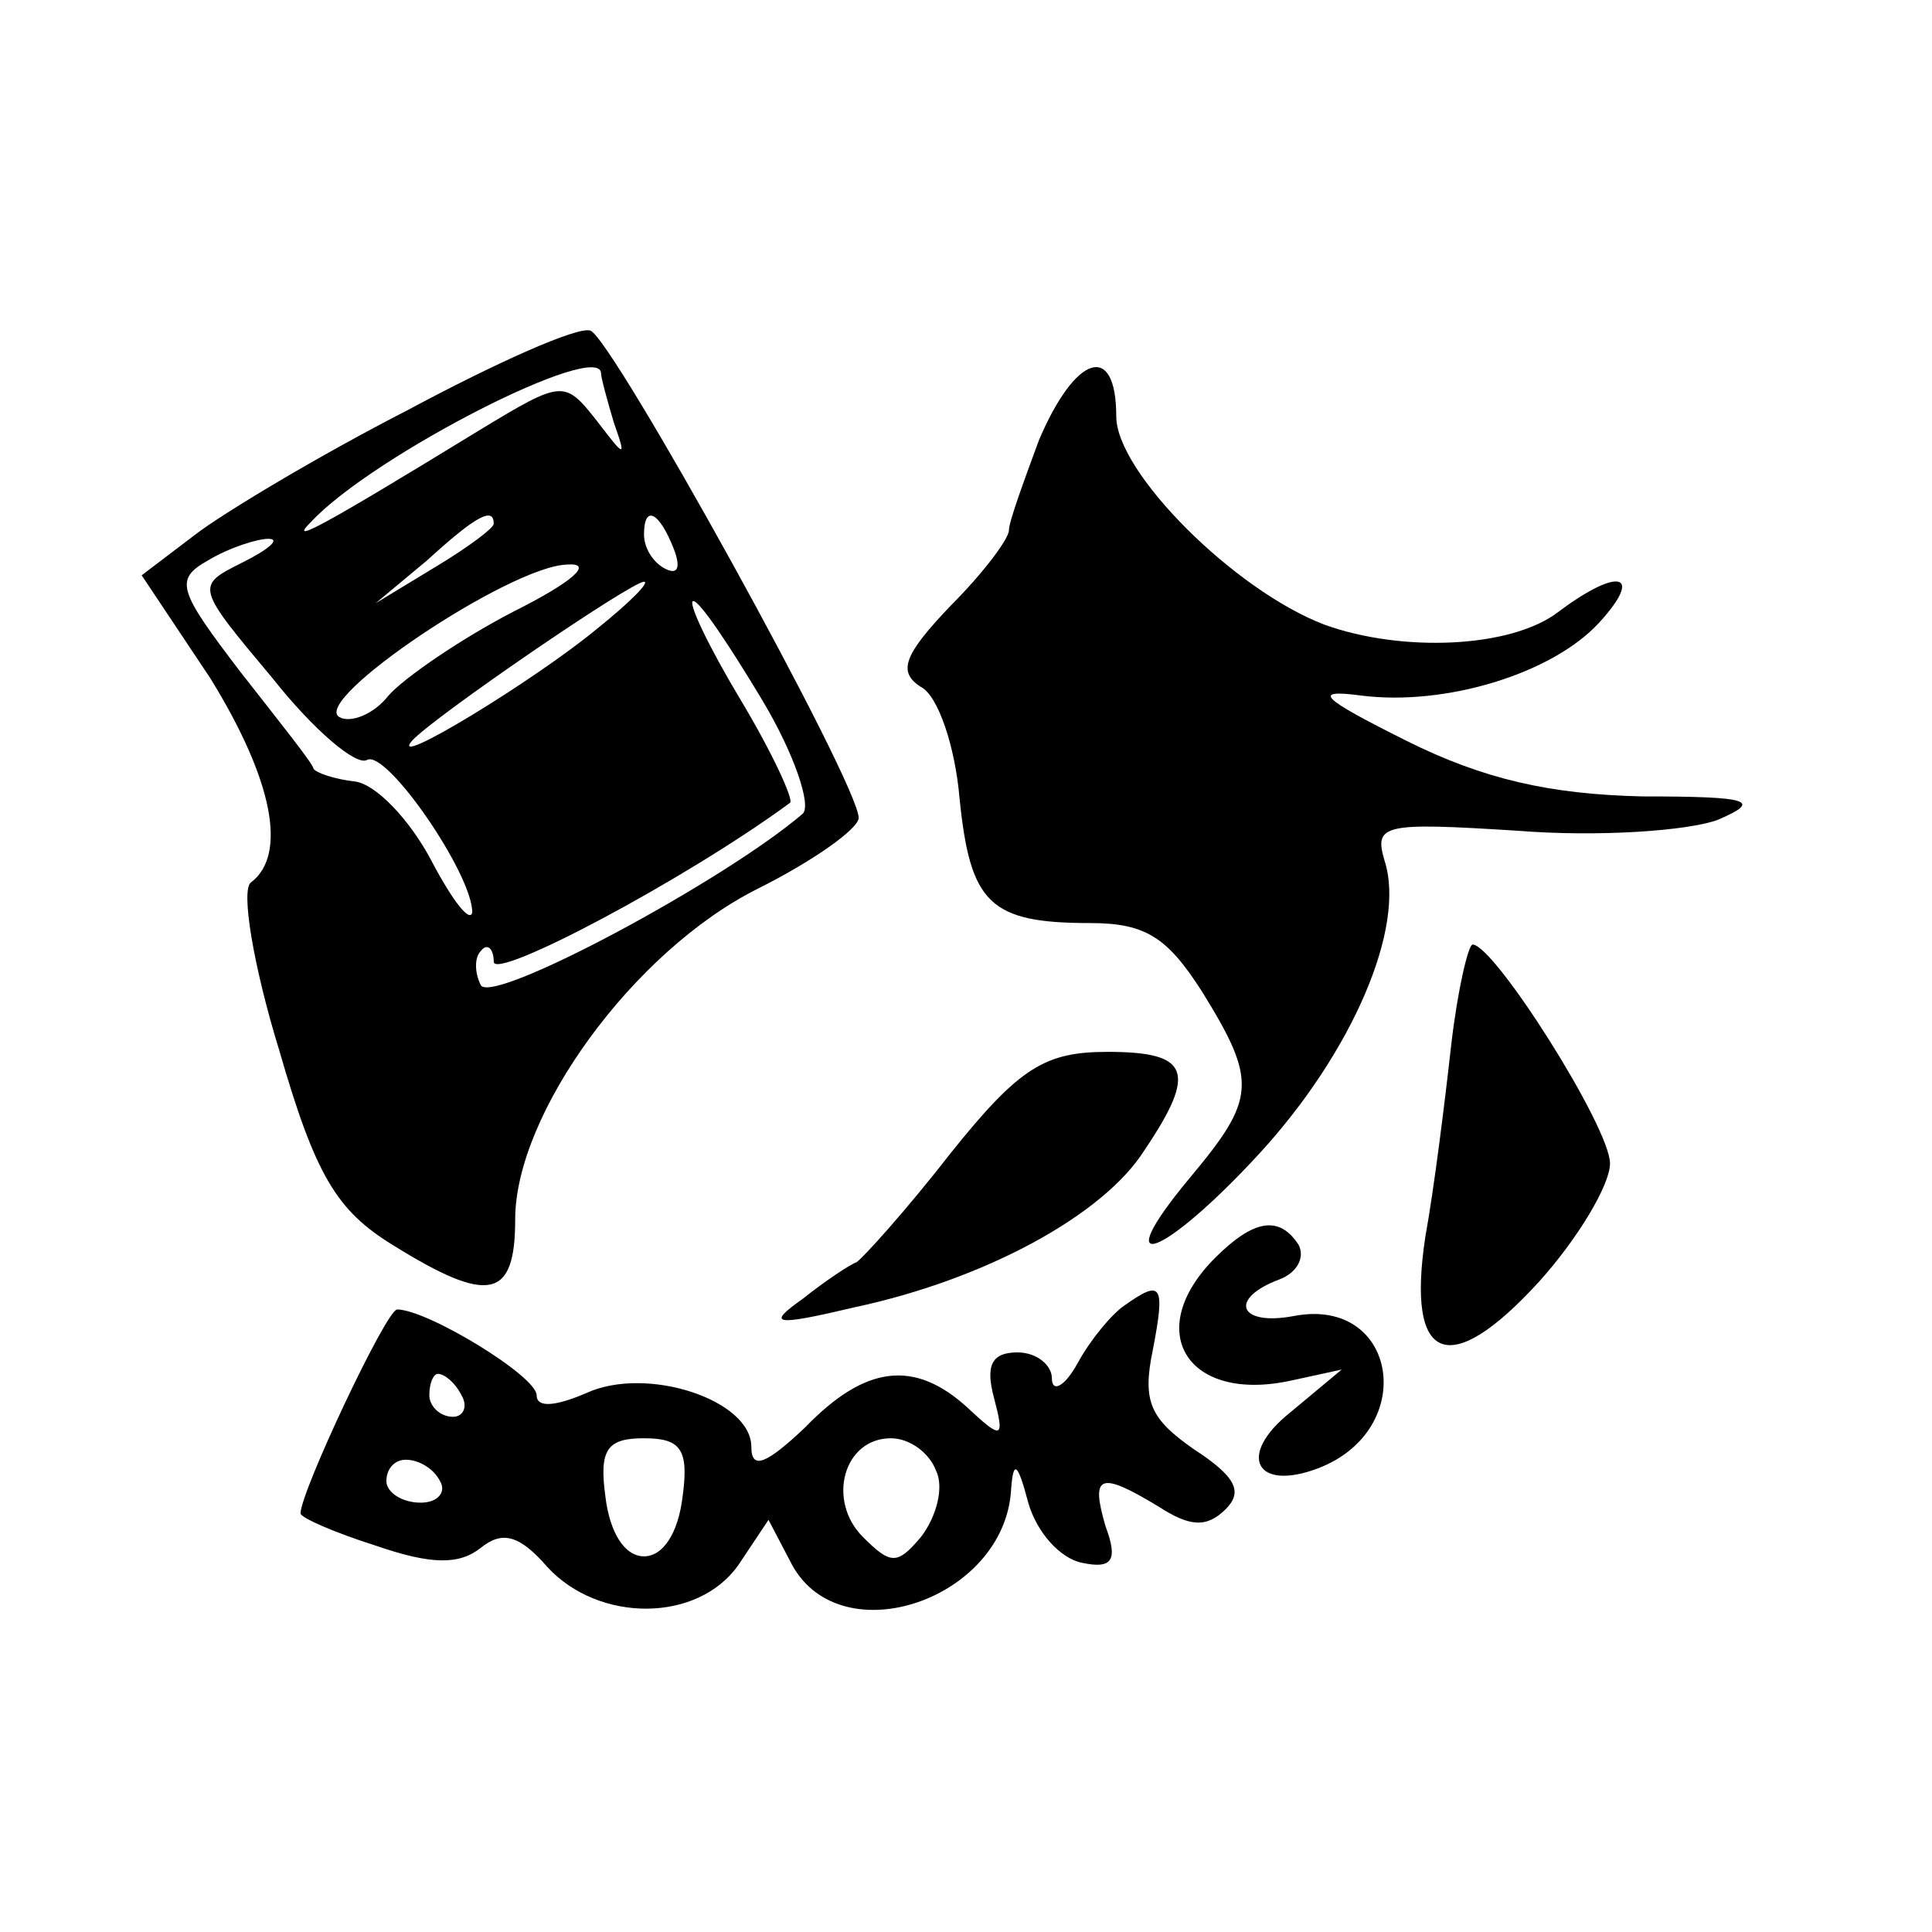 <?xml version="1.0" standalone="no"?>
<!DOCTYPE svg PUBLIC "-//W3C//DTD SVG 20010904//EN"
 "http://www.w3.org/TR/2001/REC-SVG-20010904/DTD/svg10.dtd">
<svg version="1.0" xmlns="http://www.w3.org/2000/svg"
 width="90pt" height="90pt" viewBox="0 0 90 90"
 preserveAspectRatio="xMidYMid meet">
<g transform="translate(0,90) scale(0.1,-0.1)"
fill="#000000" stroke="none">
<path d="M190 709 c-41 -21 -86 -48 -99 -58 l-25 -19 32 -48 c29 -47 36 -82
19 -95 -5 -3 1 -39 13 -78 17 -59 27 -75 53 -91 45 -28 57 -25 57 12 0 49 55
125 113 154 26 13 47 28 47 33 0 16 -115 224 -125 227 -6 2 -44 -15 -85 -37z
m90 17 c0 -2 3 -13 6 -23 6 -17 5 -16 -8 1 -15 19 -16 19 -54 -4 -80 -49 -89
-53 -79 -43 29 31 135 85 135 69z m-50 -70 c0 -2 -12 -11 -27 -20 l-28 -17 24
20 c23 21 31 25 31 17z m84 -12 c3 -8 2 -12 -4 -9 -6 3 -10 10 -10 16 0 14 7
11 14 -7z m-201 -6 c-22 -11 -22 -11 14 -54 19 -24 39 -41 44 -38 9 5 49 -53
49 -71 -1 -5 -9 5 -19 24 -10 19 -26 36 -36 37 -9 1 -18 4 -19 6 0 2 -16 22
-34 45 -29 38 -31 43 -15 52 10 6 23 10 28 10 6 0 0 -5 -12 -11z m126 -23
c-25 -13 -51 -31 -58 -39 -7 -9 -18 -13 -23 -10 -13 8 79 70 106 71 13 1 3 -8
-25 -22z m39 -8 c-29 -24 -98 -66 -86 -52 10 11 102 74 108 74 3 0 -7 -10 -22
-22z m77 -33 c15 -25 23 -49 19 -53 -36 -31 -144 -89 -150 -80 -3 6 -3 13 0
16 3 4 6 1 6 -5 0 -9 89 38 138 74 2 1 -8 23 -23 48 -15 25 -25 46 -22 46 3 0
17 -21 32 -46z"/>
<path d="M484 695 c-7 -19 -14 -38 -14 -42 0 -4 -12 -20 -27 -35 -22 -23 -25
-31 -14 -38 8 -4 16 -28 18 -52 5 -49 14 -58 61 -58 26 0 36 -7 52 -32 26 -42
25 -50 -6 -87 -39 -47 -12 -37 33 12 43 47 68 105 58 136 -5 17 -1 18 62 14
38 -3 79 0 93 5 21 9 16 11 -35 11 -43 1 -74 8 -110 26 -40 20 -44 24 -21 21
39 -5 89 10 111 34 21 23 9 26 -19 5 -22 -17 -73 -19 -109 -6 -42 16 -97 71
-97 97 0 35 -19 29 -36 -11z"/>
<path d="M676 413 c-3 -27 -8 -67 -12 -89 -9 -59 11 -67 53 -21 18 20 33 45
33 55 0 17 -54 102 -64 102 -2 0 -7 -21 -10 -47z"/>
<path d="M443 363 c-21 -27 -41 -49 -44 -51 -3 -1 -15 -9 -25 -17 -17 -12 -14
-13 24 -4 61 13 116 43 135 73 25 37 21 46 -17 46 -29 0 -41 -7 -73 -47z"/>
<path d="M566 314 c-34 -34 -13 -68 36 -57 l23 5 -24 -20 c-25 -20 -16 -37 13
-26 47 18 37 80 -11 71 -26 -5 -31 8 -7 17 8 3 12 10 9 16 -9 14 -21 12 -39
-6z"/>
<path d="M524 292 c-6 -4 -16 -16 -22 -27 -6 -11 -12 -14 -12 -7 0 6 -7 12
-16 12 -12 0 -15 -6 -11 -21 5 -19 4 -20 -12 -5 -25 23 -48 20 -76 -9 -18 -17
-25 -20 -25 -9 0 22 -49 38 -77 25 -14 -6 -23 -7 -23 -1 0 9 -51 40 -65 40 -5
0 -45 -85 -45 -95 0 -2 16 -9 35 -15 26 -9 39 -9 49 -1 10 8 18 6 31 -9 24
-26 70 -26 89 1 l14 21 11 -21 c23 -42 99 -16 102 35 1 14 3 13 8 -6 4 -14 15
-26 25 -28 14 -3 17 1 11 17 -7 24 -3 26 25 9 14 -9 22 -10 31 -1 8 8 5 15
-15 28 -20 14 -24 22 -19 46 6 31 4 33 -13 21z m-309 -42 c3 -5 1 -10 -4 -10
-6 0 -11 5 -11 10 0 6 2 10 4 10 3 0 8 -4 11 -10z m103 -47 c-2 -17 -9 -28
-18 -28 -9 0 -16 11 -18 28 -3 22 1 27 18 27 17 0 21 -5 18 -27z m118 12 c4
-8 0 -22 -7 -31 -11 -13 -14 -13 -27 0 -17 17 -9 46 13 46 9 0 18 -7 21 -15z
m-231 -5 c3 -5 -1 -10 -9 -10 -9 0 -16 5 -16 10 0 6 4 10 9 10 6 0 13 -4 16
-10z"/>
</g>
</svg>
